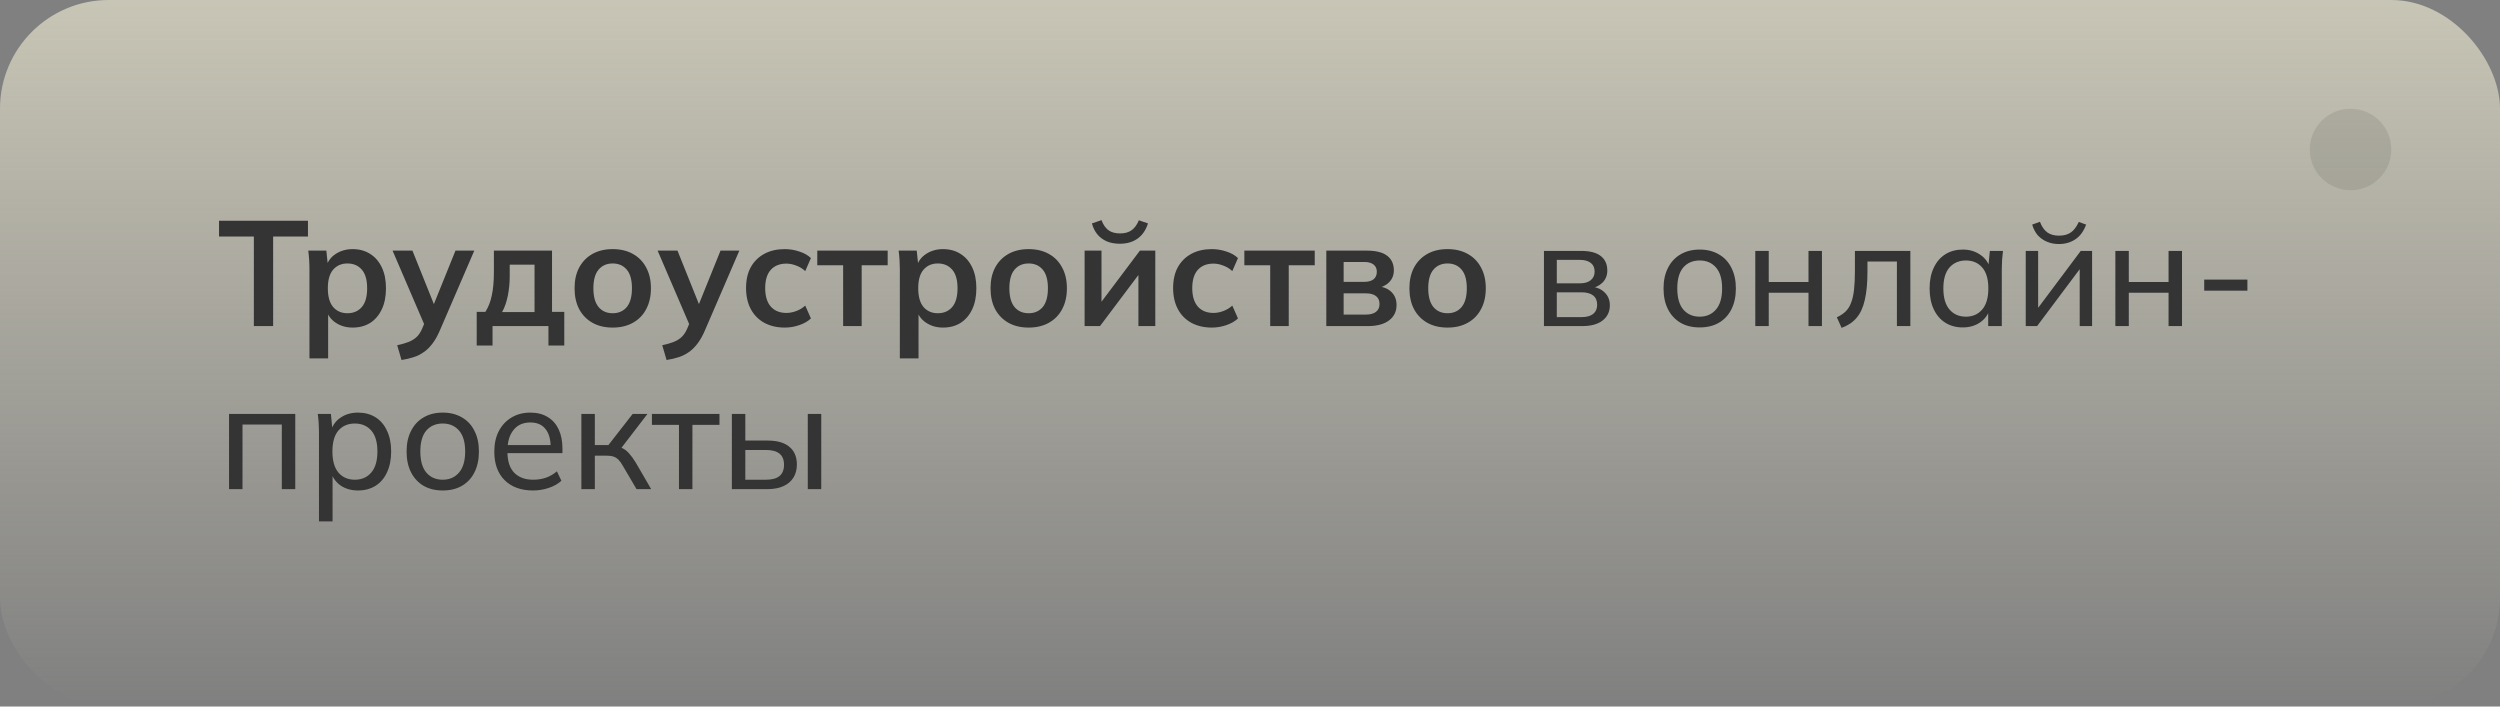 <svg width="368" height="104" viewBox="0 0 368 104" fill="none" xmlns="http://www.w3.org/2000/svg">
<rect x="0" y="0" width="368" height="104" fill="#808080" stroke="none"/>
<rect width="368" height="104" rx="16" fill="url(#paint0_linear_102_334)"/>
<path d="M37.368 48V34.822H32.242V32.49H45.332V34.822H40.206V48H37.368ZM45.552 52.752V39.662C45.552 39.207 45.538 38.745 45.508 38.276C45.479 37.807 45.435 37.345 45.376 36.89H48.038L48.28 39.222H48.038C48.258 38.445 48.72 37.829 49.424 37.374C50.143 36.905 50.972 36.67 51.91 36.67C52.893 36.67 53.751 36.905 54.484 37.374C55.218 37.829 55.79 38.489 56.2 39.354C56.611 40.205 56.816 41.231 56.816 42.434C56.816 43.637 56.611 44.671 56.2 45.536C55.79 46.401 55.218 47.069 54.484 47.538C53.751 47.993 52.893 48.22 51.91 48.22C50.986 48.22 50.172 47.993 49.468 47.538C48.764 47.083 48.295 46.475 48.06 45.712H48.302V52.752H45.552ZM51.14 46.108C52.02 46.108 52.724 45.807 53.252 45.206C53.78 44.59 54.044 43.666 54.044 42.434C54.044 41.202 53.78 40.285 53.252 39.684C52.724 39.083 52.02 38.782 51.14 38.782C50.275 38.782 49.578 39.083 49.05 39.684C48.522 40.285 48.258 41.202 48.258 42.434C48.258 43.666 48.522 44.59 49.05 45.206C49.578 45.807 50.275 46.108 51.14 46.108ZM59.104 52.994L58.466 50.816C59.155 50.669 59.734 50.501 60.204 50.31C60.673 50.119 61.062 49.87 61.37 49.562C61.678 49.254 61.934 48.858 62.14 48.374L62.69 47.076L62.624 48.154L57.784 36.89H60.71L64.186 45.558H63.548L67.046 36.89H69.818L64.758 48.616C64.421 49.408 64.054 50.061 63.658 50.574C63.262 51.102 62.837 51.52 62.382 51.828C61.927 52.151 61.428 52.4 60.886 52.576C60.343 52.752 59.749 52.891 59.104 52.994ZM70.17 50.86V45.91H71.446C71.886 45.221 72.201 44.414 72.392 43.49C72.597 42.551 72.7 41.407 72.7 40.058V36.89H81.258V45.91H83.062V50.86H80.73V48H72.502V50.86H70.17ZM73.91 45.932H78.684V38.958H75.032V40.674C75.032 41.657 74.936 42.617 74.746 43.556C74.555 44.495 74.276 45.287 73.91 45.932ZM90.186 48.22C89.041 48.22 88.052 47.985 87.216 47.516C86.379 47.047 85.727 46.379 85.257 45.514C84.803 44.649 84.576 43.622 84.576 42.434C84.576 41.246 84.803 40.227 85.257 39.376C85.727 38.511 86.379 37.843 87.216 37.374C88.052 36.905 89.041 36.67 90.186 36.67C91.329 36.67 92.32 36.905 93.156 37.374C94.006 37.843 94.659 38.511 95.114 39.376C95.583 40.227 95.817 41.246 95.817 42.434C95.817 43.622 95.583 44.649 95.114 45.514C94.659 46.379 94.006 47.047 93.156 47.516C92.32 47.985 91.329 48.22 90.186 48.22ZM90.186 46.108C91.051 46.108 91.74 45.807 92.254 45.206C92.767 44.59 93.023 43.666 93.023 42.434C93.023 41.202 92.767 40.285 92.254 39.684C91.74 39.083 91.051 38.782 90.186 38.782C89.32 38.782 88.631 39.083 88.118 39.684C87.604 40.285 87.347 41.202 87.347 42.434C87.347 43.666 87.604 44.59 88.118 45.206C88.631 45.807 89.32 46.108 90.186 46.108ZM98.12 52.994L97.481 50.816C98.171 50.669 98.75 50.501 99.219 50.31C99.689 50.119 100.077 49.87 100.385 49.562C100.693 49.254 100.95 48.858 101.155 48.374L101.705 47.076L101.639 48.154L96.799 36.89H99.725L103.201 45.558H102.563L106.061 36.89H108.833L103.773 48.616C103.436 49.408 103.069 50.061 102.673 50.574C102.277 51.102 101.852 51.52 101.397 51.828C100.943 52.151 100.444 52.4 99.901 52.576C99.359 52.752 98.765 52.891 98.12 52.994ZM115.518 48.22C114.374 48.22 113.369 47.985 112.504 47.516C111.653 47.047 110.993 46.379 110.524 45.514C110.054 44.634 109.82 43.593 109.82 42.39C109.82 41.187 110.054 40.161 110.524 39.31C111.008 38.459 111.675 37.807 112.526 37.352C113.376 36.897 114.374 36.67 115.518 36.67C116.251 36.67 116.962 36.787 117.652 37.022C118.356 37.242 118.928 37.565 119.368 37.99L118.532 39.904C118.136 39.537 117.688 39.266 117.19 39.09C116.706 38.899 116.229 38.804 115.76 38.804C114.777 38.804 114.007 39.112 113.45 39.728C112.907 40.344 112.636 41.239 112.636 42.412C112.636 43.585 112.907 44.487 113.45 45.118C114.007 45.749 114.777 46.064 115.76 46.064C116.214 46.064 116.684 45.976 117.168 45.8C117.666 45.624 118.121 45.353 118.532 44.986L119.368 46.878C118.913 47.303 118.334 47.633 117.63 47.868C116.94 48.103 116.236 48.22 115.518 48.22ZM124.11 48V39.046H120.304V36.89H130.666V39.046H126.838V48H124.11ZM132.457 52.752V39.662C132.457 39.207 132.442 38.745 132.413 38.276C132.383 37.807 132.339 37.345 132.281 36.89H134.943L135.185 39.222H134.943C135.163 38.445 135.625 37.829 136.329 37.374C137.047 36.905 137.876 36.67 138.815 36.67C139.797 36.67 140.655 36.905 141.389 37.374C142.122 37.829 142.694 38.489 143.105 39.354C143.515 40.205 143.721 41.231 143.721 42.434C143.721 43.637 143.515 44.671 143.105 45.536C142.694 46.401 142.122 47.069 141.389 47.538C140.655 47.993 139.797 48.22 138.815 48.22C137.891 48.22 137.077 47.993 136.373 47.538C135.669 47.083 135.199 46.475 134.965 45.712H135.207V52.752H132.457ZM138.045 46.108C138.925 46.108 139.629 45.807 140.157 45.206C140.685 44.59 140.949 43.666 140.949 42.434C140.949 41.202 140.685 40.285 140.157 39.684C139.629 39.083 138.925 38.782 138.045 38.782C137.179 38.782 136.483 39.083 135.955 39.684C135.427 40.285 135.163 41.202 135.163 42.434C135.163 43.666 135.427 44.59 135.955 45.206C136.483 45.807 137.179 46.108 138.045 46.108ZM151.416 48.22C150.272 48.22 149.282 47.985 148.446 47.516C147.61 47.047 146.957 46.379 146.488 45.514C146.033 44.649 145.806 43.622 145.806 42.434C145.806 41.246 146.033 40.227 146.488 39.376C146.957 38.511 147.61 37.843 148.446 37.374C149.282 36.905 150.272 36.67 151.416 36.67C152.56 36.67 153.55 36.905 154.386 37.374C155.237 37.843 155.889 38.511 156.344 39.376C156.813 40.227 157.048 41.246 157.048 42.434C157.048 43.622 156.813 44.649 156.344 45.514C155.889 46.379 155.237 47.047 154.386 47.516C153.55 47.985 152.56 48.22 151.416 48.22ZM151.416 46.108C152.281 46.108 152.971 45.807 153.484 45.206C153.997 44.59 154.254 43.666 154.254 42.434C154.254 41.202 153.997 40.285 153.484 39.684C152.971 39.083 152.281 38.782 151.416 38.782C150.551 38.782 149.861 39.083 149.348 39.684C148.835 40.285 148.578 41.202 148.578 42.434C148.578 43.666 148.835 44.59 149.348 45.206C149.861 45.807 150.551 46.108 151.416 46.108ZM159.654 48V36.89H162.14V45.294H161.48L167.794 36.89H170.06V48H167.574V39.574H168.256L161.92 48H159.654ZM164.846 35.878C164.112 35.878 163.467 35.761 162.91 35.526C162.352 35.277 161.89 34.932 161.524 34.492C161.157 34.037 160.893 33.502 160.732 32.886L162.14 32.402C162.389 33.077 162.734 33.575 163.174 33.898C163.614 34.206 164.178 34.36 164.868 34.36C165.557 34.36 166.122 34.206 166.562 33.898C167.002 33.59 167.361 33.099 167.64 32.424L168.982 32.886C168.674 33.869 168.16 34.617 167.442 35.13C166.738 35.629 165.872 35.878 164.846 35.878ZM178.381 48.22C177.237 48.22 176.232 47.985 175.367 47.516C174.516 47.047 173.856 46.379 173.387 45.514C172.918 44.634 172.683 43.593 172.683 42.39C172.683 41.187 172.918 40.161 173.387 39.31C173.871 38.459 174.538 37.807 175.389 37.352C176.24 36.897 177.237 36.67 178.381 36.67C179.114 36.67 179.826 36.787 180.515 37.022C181.219 37.242 181.791 37.565 182.231 37.99L181.395 39.904C180.999 39.537 180.552 39.266 180.053 39.09C179.569 38.899 179.092 38.804 178.623 38.804C177.64 38.804 176.87 39.112 176.313 39.728C175.77 40.344 175.499 41.239 175.499 42.412C175.499 43.585 175.77 44.487 176.313 45.118C176.87 45.749 177.64 46.064 178.623 46.064C179.078 46.064 179.547 45.976 180.031 45.8C180.53 45.624 180.984 45.353 181.395 44.986L182.231 46.878C181.776 47.303 181.197 47.633 180.493 47.868C179.804 48.103 179.1 48.22 178.381 48.22ZM186.974 48V39.046H183.168V36.89H193.53V39.046H189.702V48H186.974ZM195.232 48V36.89H201.15C202.543 36.89 203.563 37.147 204.208 37.66C204.853 38.159 205.176 38.87 205.176 39.794C205.176 40.498 204.941 41.085 204.472 41.554C204.003 42.023 203.379 42.317 202.602 42.434V42.126C203.555 42.185 204.289 42.463 204.802 42.962C205.315 43.461 205.572 44.106 205.572 44.898C205.572 45.851 205.205 46.607 204.472 47.164C203.739 47.721 202.697 48 201.348 48H195.232ZM197.784 46.306H201.062C201.707 46.306 202.199 46.174 202.536 45.91C202.888 45.646 203.064 45.257 203.064 44.744C203.064 44.231 202.888 43.842 202.536 43.578C202.199 43.314 201.707 43.182 201.062 43.182H197.784V46.306ZM197.784 41.488H200.82C201.407 41.488 201.861 41.363 202.184 41.114C202.507 40.85 202.668 40.483 202.668 40.014C202.668 39.545 202.507 39.185 202.184 38.936C201.861 38.687 201.407 38.562 200.82 38.562H197.784V41.488ZM213.076 48.22C211.932 48.22 210.942 47.985 210.106 47.516C209.27 47.047 208.617 46.379 208.148 45.514C207.693 44.649 207.466 43.622 207.466 42.434C207.466 41.246 207.693 40.227 208.148 39.376C208.617 38.511 209.27 37.843 210.106 37.374C210.942 36.905 211.932 36.67 213.076 36.67C214.22 36.67 215.21 36.905 216.046 37.374C216.897 37.843 217.549 38.511 218.004 39.376C218.473 40.227 218.708 41.246 218.708 42.434C218.708 43.622 218.473 44.649 218.004 45.514C217.549 46.379 216.897 47.047 216.046 47.516C215.21 47.985 214.22 48.22 213.076 48.22ZM213.076 46.108C213.941 46.108 214.631 45.807 215.144 45.206C215.657 44.59 215.914 43.666 215.914 42.434C215.914 41.202 215.657 40.285 215.144 39.684C214.631 39.083 213.941 38.782 213.076 38.782C212.211 38.782 211.521 39.083 211.008 39.684C210.495 40.285 210.238 41.202 210.238 42.434C210.238 43.666 210.495 44.59 211.008 45.206C211.521 45.807 212.211 46.108 213.076 46.108ZM227.269 48V36.934H232.725C234.03 36.934 234.998 37.183 235.629 37.682C236.274 38.181 236.597 38.899 236.597 39.838C236.597 40.542 236.355 41.136 235.871 41.62C235.387 42.089 234.756 42.375 233.979 42.478V42.192C234.903 42.221 235.629 42.493 236.157 43.006C236.699 43.505 236.971 44.15 236.971 44.942C236.971 45.881 236.611 46.629 235.893 47.186C235.189 47.729 234.199 48 232.923 48H227.269ZM229.161 46.68H232.791C233.539 46.68 234.111 46.526 234.507 46.218C234.903 45.895 235.101 45.441 235.101 44.854C235.101 44.253 234.903 43.798 234.507 43.49C234.111 43.182 233.539 43.028 232.791 43.028H229.161V46.68ZM229.161 41.708H232.549C233.238 41.708 233.773 41.554 234.155 41.246C234.536 40.938 234.727 40.513 234.727 39.97C234.727 39.413 234.536 38.987 234.155 38.694C233.773 38.401 233.238 38.254 232.549 38.254H229.161V41.708ZM250.196 48.198C249.111 48.198 248.172 47.971 247.38 47.516C246.588 47.047 245.972 46.387 245.532 45.536C245.092 44.671 244.872 43.644 244.872 42.456C244.872 41.283 245.092 40.271 245.532 39.42C245.972 38.555 246.588 37.895 247.38 37.44C248.172 36.971 249.111 36.736 250.196 36.736C251.281 36.736 252.22 36.971 253.012 37.44C253.819 37.895 254.435 38.555 254.86 39.42C255.3 40.271 255.52 41.283 255.52 42.456C255.52 43.644 255.3 44.671 254.86 45.536C254.435 46.387 253.819 47.047 253.012 47.516C252.22 47.971 251.281 48.198 250.196 48.198ZM250.196 46.614C251.193 46.614 251.993 46.262 252.594 45.558C253.195 44.854 253.496 43.82 253.496 42.456C253.496 41.092 253.195 40.065 252.594 39.376C251.993 38.687 251.193 38.342 250.196 38.342C249.184 38.342 248.377 38.687 247.776 39.376C247.189 40.065 246.896 41.092 246.896 42.456C246.896 43.82 247.189 44.854 247.776 45.558C248.377 46.262 249.184 46.614 250.196 46.614ZM258.378 48V36.934H260.358V41.51H266.21V36.934H268.19V48H266.21V43.094H260.358V48H258.378ZM271.084 48.264L270.38 46.702C270.894 46.467 271.319 46.189 271.656 45.866C272.008 45.529 272.28 45.103 272.47 44.59C272.676 44.077 272.822 43.439 272.91 42.676C272.998 41.913 273.042 40.989 273.042 39.904V36.934H281.204V48H279.224V38.496H274.89V39.948C274.89 41.649 274.758 43.057 274.494 44.172C274.245 45.272 273.842 46.145 273.284 46.79C272.742 47.435 272.008 47.927 271.084 48.264ZM288.922 48.198C287.954 48.198 287.103 47.971 286.37 47.516C285.637 47.061 285.065 46.401 284.654 45.536C284.243 44.671 284.038 43.644 284.038 42.456C284.038 41.268 284.243 40.249 284.654 39.398C285.065 38.533 285.637 37.873 286.37 37.418C287.103 36.963 287.954 36.736 288.922 36.736C289.905 36.736 290.755 36.985 291.474 37.484C292.207 37.968 292.691 38.635 292.926 39.486H292.662L292.904 36.934H294.84C294.796 37.374 294.752 37.814 294.708 38.254C294.679 38.694 294.664 39.127 294.664 39.552V48H292.662V45.47H292.904C292.669 46.306 292.185 46.973 291.452 47.472C290.733 47.956 289.89 48.198 288.922 48.198ZM289.384 46.614C290.381 46.614 291.181 46.262 291.782 45.558C292.383 44.854 292.684 43.82 292.684 42.456C292.684 41.092 292.383 40.065 291.782 39.376C291.181 38.687 290.381 38.342 289.384 38.342C288.387 38.342 287.58 38.687 286.964 39.376C286.363 40.065 286.062 41.092 286.062 42.456C286.062 43.82 286.363 44.854 286.964 45.558C287.565 46.262 288.372 46.614 289.384 46.614ZM298.189 48V36.934H300.015V46.108H299.421L306.285 36.934H307.957V48H306.131V38.804H306.747L299.861 48H298.189ZM303.073 35.922C302.442 35.922 301.863 35.812 301.335 35.592C300.807 35.372 300.352 35.057 299.971 34.646C299.604 34.221 299.325 33.693 299.135 33.062L300.279 32.644C300.543 33.348 300.902 33.869 301.357 34.206C301.811 34.529 302.383 34.69 303.073 34.69C303.777 34.69 304.356 34.536 304.811 34.228C305.265 33.92 305.661 33.399 305.999 32.666L307.077 33.062C306.71 34.059 306.175 34.785 305.471 35.24C304.781 35.695 303.982 35.922 303.073 35.922ZM311.38 48V36.934H313.36V41.51H319.212V36.934H321.192V48H319.212V43.094H313.36V48H311.38ZM324.46 42.786V41.158H330.818V42.786H324.46ZM33.716 72V60.934H43.462V72H41.482V62.496H35.696V72H33.716ZM46.952 76.752V63.552C46.952 63.127 46.937 62.694 46.908 62.254C46.879 61.814 46.835 61.374 46.776 60.934H48.712L48.954 63.486H48.712C48.932 62.635 49.401 61.968 50.12 61.484C50.839 60.985 51.697 60.736 52.694 60.736C53.677 60.736 54.535 60.963 55.268 61.418C56.001 61.873 56.566 62.533 56.962 63.398C57.373 64.249 57.578 65.268 57.578 66.456C57.578 67.644 57.373 68.671 56.962 69.536C56.566 70.401 56.001 71.061 55.268 71.516C54.535 71.971 53.677 72.198 52.694 72.198C51.711 72.198 50.861 71.956 50.142 71.472C49.438 70.973 48.961 70.306 48.712 69.47H48.954V76.752H46.952ZM52.232 70.614C53.244 70.614 54.051 70.262 54.652 69.558C55.253 68.854 55.554 67.82 55.554 66.456C55.554 65.092 55.253 64.065 54.652 63.376C54.051 62.687 53.244 62.342 52.232 62.342C51.22 62.342 50.413 62.687 49.812 63.376C49.225 64.065 48.932 65.092 48.932 66.456C48.932 67.82 49.225 68.854 49.812 69.558C50.413 70.262 51.22 70.614 52.232 70.614ZM65.173 72.198C64.087 72.198 63.149 71.971 62.357 71.516C61.565 71.047 60.949 70.387 60.509 69.536C60.069 68.671 59.849 67.644 59.849 66.456C59.849 65.283 60.069 64.271 60.509 63.42C60.949 62.555 61.565 61.895 62.357 61.44C63.149 60.971 64.087 60.736 65.173 60.736C66.258 60.736 67.197 60.971 67.989 61.44C68.795 61.895 69.411 62.555 69.837 63.42C70.277 64.271 70.497 65.283 70.497 66.456C70.497 67.644 70.277 68.671 69.837 69.536C69.411 70.387 68.795 71.047 67.989 71.516C67.197 71.971 66.258 72.198 65.173 72.198ZM65.173 70.614C66.17 70.614 66.969 70.262 67.571 69.558C68.172 68.854 68.473 67.82 68.473 66.456C68.473 65.092 68.172 64.065 67.571 63.376C66.969 62.687 66.17 62.342 65.173 62.342C64.161 62.342 63.354 62.687 62.753 63.376C62.166 64.065 61.873 65.092 61.873 66.456C61.873 67.82 62.166 68.854 62.753 69.558C63.354 70.262 64.161 70.614 65.173 70.614ZM78.459 72.198C76.699 72.198 75.305 71.692 74.279 70.68C73.267 69.668 72.761 68.275 72.761 66.5C72.761 65.327 72.981 64.315 73.421 63.464C73.875 62.599 74.499 61.931 75.291 61.462C76.083 60.978 77.007 60.736 78.063 60.736C79.075 60.736 79.933 60.956 80.637 61.396C81.341 61.821 81.876 62.43 82.243 63.222C82.609 64.014 82.793 64.953 82.793 66.038V66.698H74.323V65.51H81.429L81.055 65.796C81.055 64.652 80.798 63.765 80.285 63.134C79.786 62.503 79.045 62.188 78.063 62.188C76.992 62.188 76.163 62.562 75.577 63.31C74.99 64.043 74.697 65.048 74.697 66.324V66.522C74.697 67.871 75.027 68.891 75.687 69.58C76.361 70.269 77.293 70.614 78.481 70.614C79.141 70.614 79.757 70.519 80.329 70.328C80.901 70.137 81.451 69.822 81.979 69.382L82.639 70.768C82.14 71.223 81.517 71.575 80.769 71.824C80.035 72.073 79.265 72.198 78.459 72.198ZM85.579 72V60.934H87.559V65.51H89.561L93.125 60.934H95.303L91.167 66.324L90.639 65.708C91.065 65.752 91.431 65.862 91.739 66.038C92.047 66.199 92.341 66.441 92.619 66.764C92.913 67.087 93.228 67.519 93.565 68.062L95.853 72H93.697L91.695 68.59C91.475 68.194 91.255 67.886 91.035 67.666C90.815 67.446 90.566 67.292 90.287 67.204C90.023 67.116 89.686 67.072 89.275 67.072H87.559V72H85.579ZM99.944 72V62.54H95.962V60.934H105.906V62.54H101.924V72H99.944ZM107.73 72V60.934H109.71V64.85H112.966C114.403 64.85 115.481 65.158 116.2 65.774C116.933 66.375 117.3 67.248 117.3 68.392C117.3 69.125 117.131 69.763 116.794 70.306C116.456 70.849 115.965 71.267 115.32 71.56C114.674 71.853 113.89 72 112.966 72H107.73ZM109.71 70.614H112.746C113.626 70.614 114.286 70.438 114.726 70.086C115.18 69.719 115.408 69.162 115.408 68.414C115.408 67.666 115.18 67.116 114.726 66.764C114.286 66.412 113.626 66.236 112.746 66.236H109.71V70.614ZM118.906 72V60.934H120.886V72H118.906Z" fill="#343434"/>
<circle cx="346" cy="22" r="6" fill="#343434" fill-opacity="0.12"/>
<defs>
<linearGradient id="paint0_linear_102_334" x1="184" y1="0" x2="184" y2="104" gradientUnits="userSpaceOnUse">
<stop stop-color="#F0ECD3" stop-opacity="0.64"/>
<stop offset="1" stop-color="#F0ECD3" stop-opacity="0"/>
</linearGradient>
</defs>
</svg>

